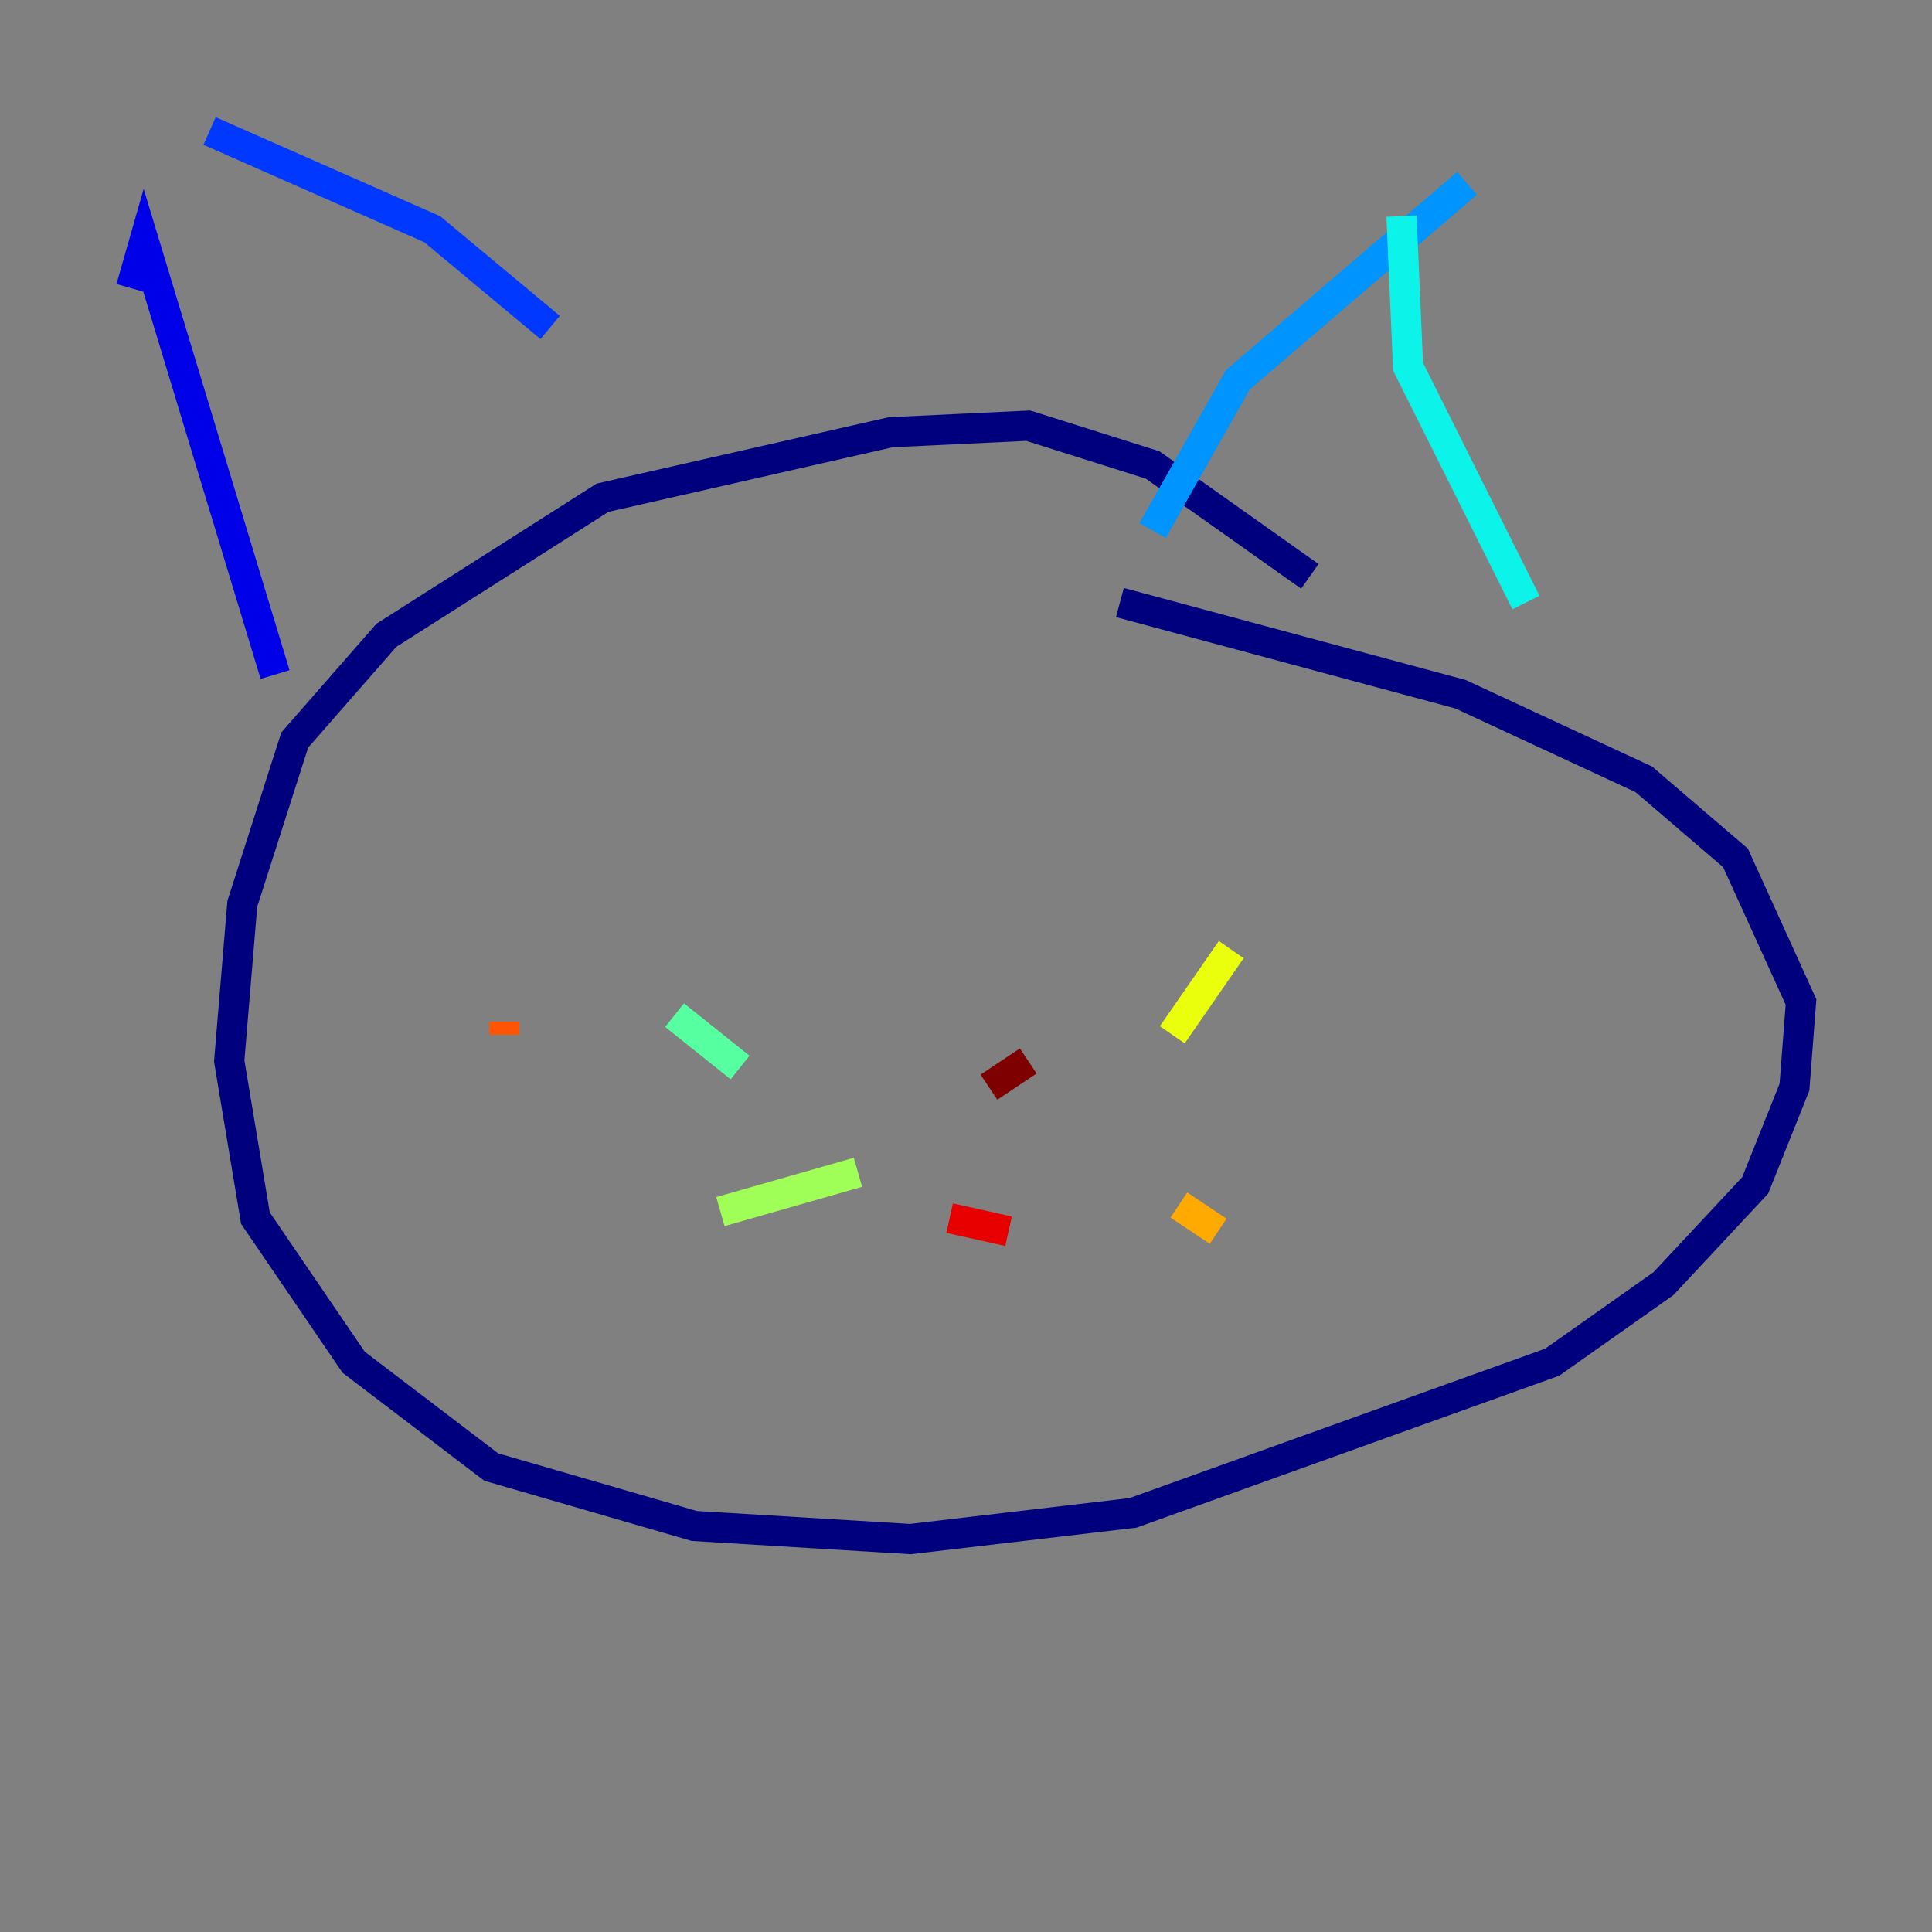 <?xml version="1.0" encoding="utf-8" ?>
<svg baseProfile="tiny" height="128" version="1.2" viewBox="0,0,128,128" width="128" xmlns="http://www.w3.org/2000/svg" xmlns:ev="http://www.w3.org/2001/xml-events" xmlns:xlink="http://www.w3.org/1999/xlink"><rect x="0" y="0" width="128" height="128" fill="#808080" stroke="none"/><defs /><polyline fill="none" points="86.78,38.183 76.366,30.807 68.122,28.203 59.01,28.637 39.919,32.976 25.6,42.088 19.525,49.031 16.054,59.878 15.186,70.291 16.922,80.705 23.43,90.251 32.542,97.193 45.993,101.098 60.312,101.966 75.064,100.231 102.834,90.251 110.21,85.044 116.285,78.536 118.888,72.027 119.322,66.386 114.983,56.841 108.909,51.634 96.759,45.993 74.197,39.919" stroke="#00007f" stroke-width="2" /><polyline fill="none" points="8.678,19.091 9.546,16.054 18.224,44.691" stroke="#0000e8" stroke-width="2" /><polyline fill="none" points="13.885,8.678 28.637,15.186 36.447,21.695" stroke="#0038ff" stroke-width="2" /><polyline fill="none" points="97.193,12.149 82.007,25.166 76.366,35.146" stroke="#0094ff" stroke-width="2" /><polyline fill="none" points="92.854,14.319 93.288,24.298 101.098,39.919" stroke="#0cf4ea" stroke-width="2" /><polyline fill="none" points="44.691,67.254 49.031,70.725" stroke="#56ffa0" stroke-width="2" /><polyline fill="none" points="47.729,80.271 56.841,77.668" stroke="#a0ff56" stroke-width="2" /><polyline fill="none" points="81.573,62.915 77.668,68.556" stroke="#eaff0c" stroke-width="2" /><polyline fill="none" points="78.102,79.837 80.705,81.573" stroke="#ffaa00" stroke-width="2" /><polyline fill="none" points="33.41,67.688 33.41,68.556" stroke="#ff5500" stroke-width="2" /><polyline fill="none" points="62.915,80.705 66.82,81.573" stroke="#e80000" stroke-width="2" /><polyline fill="none" points="68.122,70.291 65.519,72.027" stroke="#7f0000" stroke-width="2" /></svg>